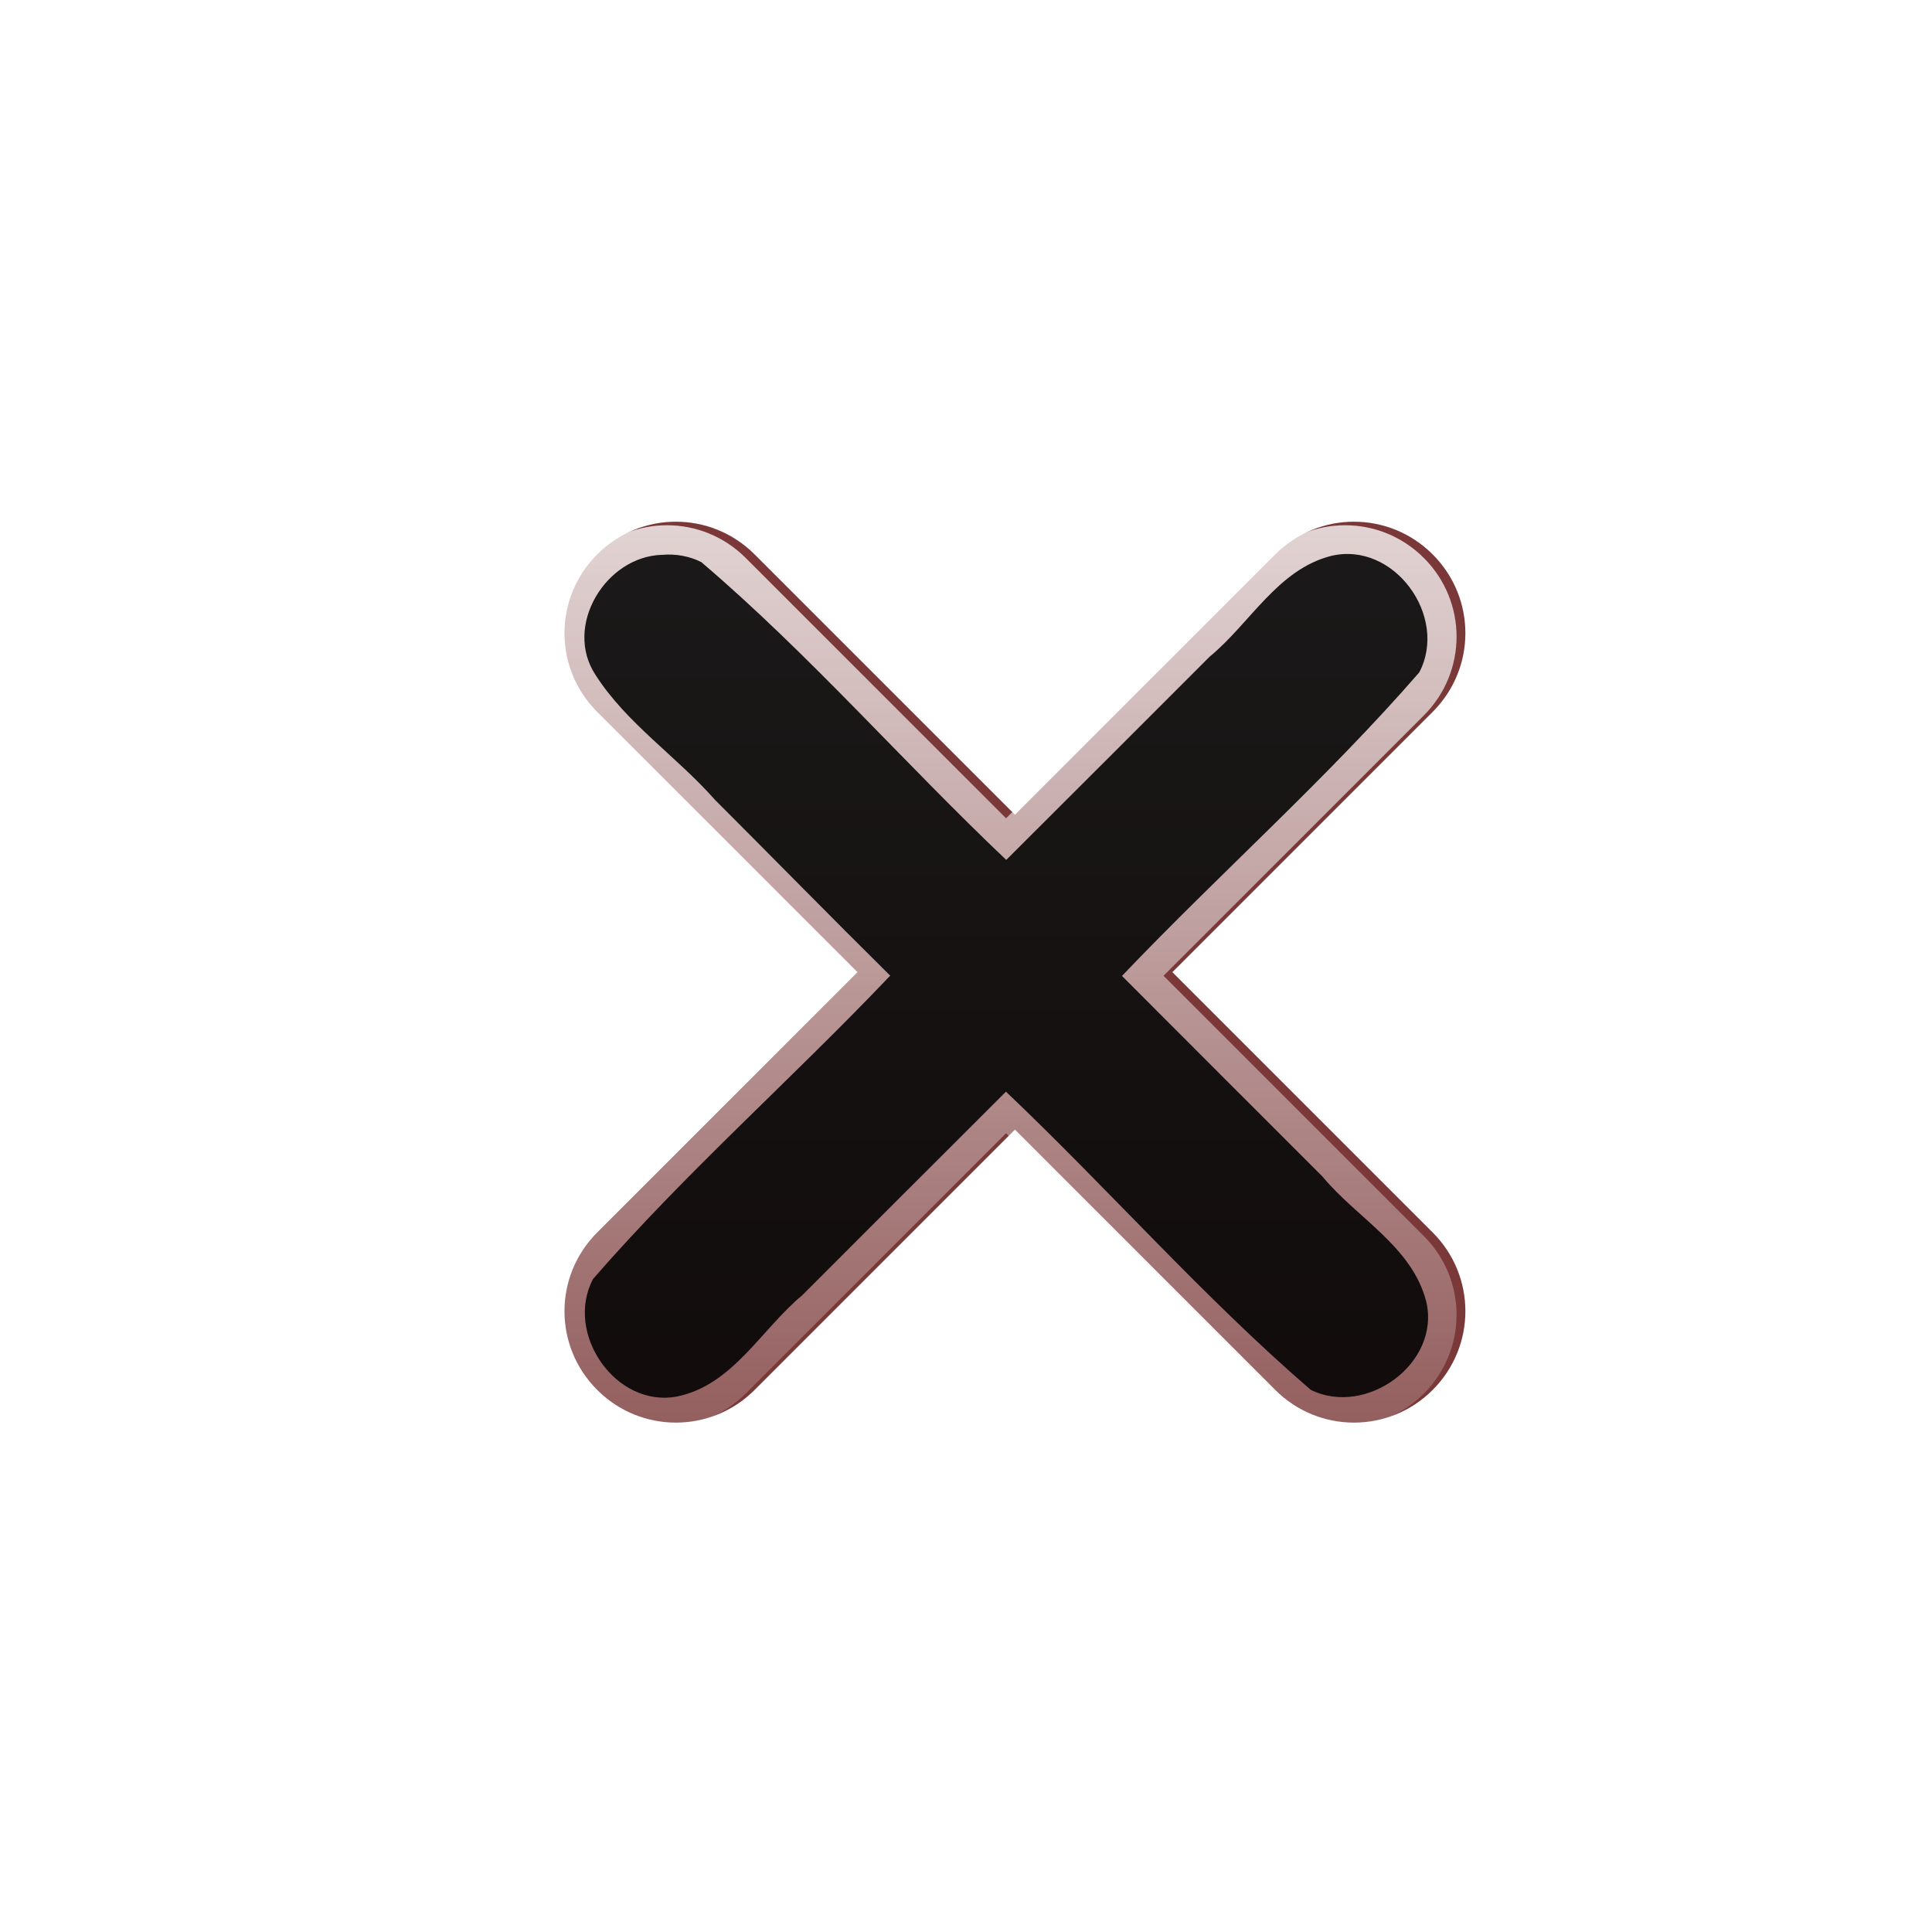 <?xml version="1.0" encoding="UTF-8" standalone="no"?>
<!-- Created with Inkscape (http://www.inkscape.org/) -->

<svg
   xmlns:dc="http://purl.org/dc/elements/1.1/"
   xmlns:cc="http://creativecommons.org/ns#"
   xmlns:rdf="http://www.w3.org/1999/02/22-rdf-syntax-ns#"
   xmlns:svg="http://www.w3.org/2000/svg"
   xmlns="http://www.w3.org/2000/svg"
   xmlns:xlink="http://www.w3.org/1999/xlink"
   xmlns:sodipodi="http://sodipodi.sourceforge.net/DTD/sodipodi-0.dtd"
   xmlns:inkscape="http://www.inkscape.org/namespaces/inkscape"
   version="1.1"
   width="64"
   height="64"
   id="svg4723"
   inkscape:version="0.48.3.1 r9886"
   sodipodi:docname="Close.svg">
  <sodipodi:namedview
     pagecolor="#ffffff"
     bordercolor="#666666"
     borderopacity="1"
     objecttolerance="10"
     gridtolerance="10"
     guidetolerance="10"
     inkscape:pageopacity="0"
     inkscape:pageshadow="2"
     inkscape:window-width="1280"
     inkscape:window-height="744"
     id="namedview4130"
     showgrid="false"
     fit-margin-top="0"
     fit-margin-left="0"
     fit-margin-right="0"
     fit-margin-bottom="0"
     inkscape:zoom="4.0183855"
     inkscape:cx="-1.4681995"
     inkscape:cy="31.874099"
     inkscape:window-x="0"
     inkscape:window-y="24"
     inkscape:window-maximized="1"
     inkscape:current-layer="svg4723" />
  <defs
     id="defs3">
    <filter
       color-interpolation-filters="sRGB"
       id="filter4142">
      <feGaussianBlur
         id="feGaussianBlur4144"
         stdDeviation="3.971" />
    </filter>
    <linearGradient
       x1="1480.288"
       y1="5124.278"
       x2="1475.788"
       y2="4696.839"
       id="linearGradient4037"
       xlink:href="#linearGradient3974"
       gradientUnits="userSpaceOnUse"
       gradientTransform="translate(4.499,508.427)" />
    <linearGradient
       id="linearGradient3974">
      <stop
         id="stop3976"
         style="stop-color:#000000;stop-opacity:1"
         offset="0" />
      <stop
         id="stop3978"
         style="stop-color:#000000;stop-opacity:0"
         offset="1" />
    </linearGradient>
    <linearGradient
       x1="1471.37"
       y1="4807.369"
       x2="1469.12"
       y2="4602.648"
       id="linearGradient4039"
       xlink:href="#linearGradient3962"
       gradientUnits="userSpaceOnUse" />
    <linearGradient
       id="linearGradient3962">
      <stop
         id="stop3964"
         style="stop-color:#ffffff;stop-opacity:1"
         offset="0" />
      <stop
         id="stop3966"
         style="stop-color:#ffffff;stop-opacity:0"
         offset="1" />
    </linearGradient>
    <filter
       color-interpolation-filters="sRGB"
       id="filter3958">
      <feGaussianBlur
         id="feGaussianBlur3960"
         stdDeviation="3.745" />
    </filter>
    <filter
       color-interpolation-filters="sRGB"
       id="filter3997">
      <feGaussianBlur
         id="feGaussianBlur3999"
         stdDeviation="3.087" />
    </filter>
    <linearGradient
       x1="1509.533"
       y1="4492.119"
       x2="1509.533"
       y2="4800.325"
       id="linearGradient4041"
       xlink:href="#linearGradient4001"
       gradientUnits="userSpaceOnUse"
       gradientTransform="translate(0,503.928)" />
    <linearGradient
       id="linearGradient4001">
      <stop
         id="stop4003"
         style="stop-color:#ffffff;stop-opacity:1"
         offset="0" />
      <stop
         id="stop4005"
         style="stop-color:#ffffff;stop-opacity:0"
         offset="1" />
    </linearGradient>
    <linearGradient
       x1="1509.533"
       y1="4492.119"
       x2="1509.533"
       y2="4800.325"
       id="linearGradient4043"
       xlink:href="#linearGradient4001"
       gradientUnits="userSpaceOnUse"
       gradientTransform="translate(0,503.928)" />
    <linearGradient
       x1="1498.991"
       y1="4909.773"
       x2="1492.082"
       y2="5150.92"
       id="linearGradient4112"
       xlink:href="#linearGradient4054"
       gradientUnits="userSpaceOnUse"
       gradientTransform="matrix(1,0,0,2.265,0,-6294.29)" />
    <linearGradient
       id="linearGradient4054">
      <stop
         id="stop4056"
         style="stop-color:#ffffff;stop-opacity:1"
         offset="0" />
      <stop
         id="stop4058"
         style="stop-color:#ffffff;stop-opacity:0"
         offset="1" />
    </linearGradient>
    <filter
       color-interpolation-filters="sRGB"
       id="filter4142-0">
      <feGaussianBlur
         id="feGaussianBlur4144-5"
         stdDeviation="3.971" />
    </filter>
    <linearGradient
       x1="1480.288"
       y1="5124.278"
       x2="1475.788"
       y2="4696.839"
       id="linearGradient4260"
       xlink:href="#linearGradient3974-7"
       gradientUnits="userSpaceOnUse"
       gradientTransform="translate(-8.999,1471.289)" />
    <linearGradient
       id="linearGradient3974-7">
      <stop
         id="stop3976-6"
         style="stop-color:#000000;stop-opacity:1"
         offset="0" />
      <stop
         id="stop3978-6"
         style="stop-color:#000000;stop-opacity:0"
         offset="1" />
    </linearGradient>
    <linearGradient
       x1="1471.37"
       y1="4807.369"
       x2="1469.12"
       y2="4602.648"
       id="linearGradient4240"
       xlink:href="#linearGradient3962-1"
       gradientUnits="userSpaceOnUse" />
    <linearGradient
       id="linearGradient3962-1">
      <stop
         id="stop3964-4"
         style="stop-color:#ffffff;stop-opacity:1"
         offset="0" />
      <stop
         id="stop3966-0"
         style="stop-color:#ffffff;stop-opacity:0"
         offset="1" />
    </linearGradient>
    <filter
       color-interpolation-filters="sRGB"
       id="filter3958-0">
      <feGaussianBlur
         id="feGaussianBlur3960-1"
         stdDeviation="3.745" />
    </filter>
    <linearGradient
       x1="1498.991"
       y1="4909.773"
       x2="1492.082"
       y2="5150.92"
       id="linearGradient4249"
       xlink:href="#linearGradient4054-2"
       gradientUnits="userSpaceOnUse"
       gradientTransform="matrix(1.042,0,0,2.265,-73.936,-5343.837)" />
    <linearGradient
       id="linearGradient4054-2">
      <stop
         id="stop4056-7"
         style="stop-color:#ffffff;stop-opacity:1"
         offset="0" />
      <stop
         id="stop4058-8"
         style="stop-color:#ffffff;stop-opacity:0"
         offset="1" />
    </linearGradient>
    <linearGradient
       x1="1498.991"
       y1="4909.773"
       x2="1492.082"
       y2="5150.92"
       id="linearGradient4913"
       xlink:href="#linearGradient4054-2"
       gradientUnits="userSpaceOnUse"
       gradientTransform="matrix(1.042,0,0,2.265,-73.936,-5343.837)" />
    <filter
       color-interpolation-filters="sRGB"
       id="filter4142-5">
      <feGaussianBlur
         id="feGaussianBlur4144-3"
         stdDeviation="3.971" />
    </filter>
    <linearGradient
       x1="1480.288"
       y1="5124.278"
       x2="1475.788"
       y2="4696.839"
       id="linearGradient4338"
       xlink:href="#linearGradient3974-5"
       gradientUnits="userSpaceOnUse"
       gradientTransform="translate(-8.999,1954.881)" />
    <linearGradient
       id="linearGradient3974-5">
      <stop
         id="stop3976-5"
         style="stop-color:#000000;stop-opacity:1"
         offset="0" />
      <stop
         id="stop3978-0"
         style="stop-color:#000000;stop-opacity:0"
         offset="1" />
    </linearGradient>
    <linearGradient
       x1="1471.37"
       y1="4807.369"
       x2="1469.12"
       y2="4602.648"
       id="linearGradient4340"
       xlink:href="#linearGradient3962-12"
       gradientUnits="userSpaceOnUse" />
    <linearGradient
       id="linearGradient3962-12">
      <stop
         id="stop3964-7"
         style="stop-color:#ffffff;stop-opacity:1"
         offset="0" />
      <stop
         id="stop3966-8"
         style="stop-color:#ffffff;stop-opacity:0"
         offset="1" />
    </linearGradient>
    <filter
       color-interpolation-filters="sRGB"
       id="filter3958-1">
      <feGaussianBlur
         id="feGaussianBlur3960-5"
         stdDeviation="3.745" />
    </filter>
    <linearGradient
       x1="426.913"
       y1="6054.712"
       x2="424.296"
       y2="5913.382"
       id="linearGradient4360"
       xlink:href="#linearGradient4354"
       gradientUnits="userSpaceOnUse" />
    <linearGradient
       id="linearGradient4354">
      <stop
         id="stop4356"
         style="stop-color:#999999;stop-opacity:1"
         offset="0" />
      <stop
         id="stop4358"
         style="stop-color:#999999;stop-opacity:0"
         offset="1" />
    </linearGradient>
    <linearGradient
       x1="426.913"
       y1="6054.712"
       x2="424.296"
       y2="5913.382"
       id="linearGradient5017"
       xlink:href="#linearGradient4354"
       gradientUnits="userSpaceOnUse" />
    <linearGradient
       x1="426.913"
       y1="6054.712"
       x2="424.296"
       y2="5913.382"
       id="linearGradient5025"
       xlink:href="#linearGradient4354"
       gradientUnits="userSpaceOnUse" />
    <linearGradient
       x1="426.913"
       y1="6054.712"
       x2="424.296"
       y2="5913.382"
       id="linearGradient5033"
       xlink:href="#linearGradient4354"
       gradientUnits="userSpaceOnUse" />
    <linearGradient
       x1="1498.991"
       y1="4909.773"
       x2="1492.082"
       y2="5150.92"
       id="linearGradient4342"
       xlink:href="#linearGradient4054-5"
       gradientUnits="userSpaceOnUse"
       gradientTransform="matrix(1.042,0,0,2.265,-74.674,-4860.906)" />
    <linearGradient
       id="linearGradient4054-5">
      <stop
         id="stop4056-6"
         style="stop-color:#ffffff;stop-opacity:1"
         offset="0" />
      <stop
         id="stop4058-2"
         style="stop-color:#ffffff;stop-opacity:0"
         offset="1" />
    </linearGradient>
    <linearGradient
       x1="426.913"
       y1="6054.712"
       x2="424.296"
       y2="5913.382"
       id="linearGradient5061"
       xlink:href="#linearGradient4354"
       gradientUnits="userSpaceOnUse" />
    <linearGradient
       x1="426.913"
       y1="6054.712"
       x2="424.296"
       y2="5913.382"
       id="linearGradient5063"
       xlink:href="#linearGradient4354"
       gradientUnits="userSpaceOnUse" />
    <linearGradient
       x1="426.913"
       y1="6054.712"
       x2="424.296"
       y2="5913.382"
       id="linearGradient5065"
       xlink:href="#linearGradient4354"
       gradientUnits="userSpaceOnUse" />
    <linearGradient
       x1="1498.991"
       y1="4909.773"
       x2="1492.082"
       y2="5150.92"
       id="linearGradient5067"
       xlink:href="#linearGradient4054-5"
       gradientUnits="userSpaceOnUse"
       gradientTransform="matrix(1.042,0,0,2.265,-74.674,-4860.906)" />
    <filter
       color-interpolation-filters="sRGB"
       id="filter4142-01">
      <feGaussianBlur
         id="feGaussianBlur4144-34"
         stdDeviation="3.971" />
    </filter>
    <linearGradient
       x1="1480.288"
       y1="5124.278"
       x2="1475.788"
       y2="4696.839"
       id="linearGradient4392"
       xlink:href="#linearGradient3974-9"
       gradientUnits="userSpaceOnUse"
       gradientTransform="translate(548.921,1954.881)" />
    <linearGradient
       id="linearGradient3974-9">
      <stop
         id="stop3976-1"
         style="stop-color:#000000;stop-opacity:1"
         offset="0" />
      <stop
         id="stop3978-1"
         style="stop-color:#000000;stop-opacity:0"
         offset="1" />
    </linearGradient>
    <linearGradient
       x1="1471.37"
       y1="4807.369"
       x2="1469.12"
       y2="4602.648"
       id="linearGradient4394"
       xlink:href="#linearGradient3962-8"
       gradientUnits="userSpaceOnUse" />
    <linearGradient
       id="linearGradient3962-8">
      <stop
         id="stop3964-5"
         style="stop-color:#ffffff;stop-opacity:1"
         offset="0" />
      <stop
         id="stop3966-03"
         style="stop-color:#ffffff;stop-opacity:0"
         offset="1" />
    </linearGradient>
    <filter
       color-interpolation-filters="sRGB"
       id="filter3958-2">
      <feGaussianBlur
         id="feGaussianBlur3960-3"
         stdDeviation="3.745" />
    </filter>
    <filter
       color-interpolation-filters="sRGB"
       id="filter4502">
      <feGaussianBlur
         id="feGaussianBlur4504"
         stdDeviation="1.947" />
    </filter>
    <linearGradient
       x1="-662.908"
       y1="5945.397"
       x2="-658.571"
       y2="5813.924"
       id="linearGradient4514"
       xlink:href="#linearGradient4438"
       gradientUnits="userSpaceOnUse"
       gradientTransform="matrix(1,0,0.166,0.986,-446.209,-81.129)" />
    <linearGradient
       id="linearGradient4438">
      <stop
         id="stop4440"
         style="stop-color:#808080;stop-opacity:1"
         offset="0" />
      <stop
         id="stop4442"
         style="stop-color:#808080;stop-opacity:0"
         offset="1" />
    </linearGradient>
    <filter
       color-interpolation-filters="sRGB"
       id="filter4456">
      <feGaussianBlur
         id="feGaussianBlur4458"
         stdDeviation="2.386" />
    </filter>
    <linearGradient
       x1="2391.06"
       y1="6193.015"
       x2="2387.72"
       y2="6048.071"
       id="linearGradient4516"
       xlink:href="#linearGradient4428"
       gradientUnits="userSpaceOnUse"
       gradientTransform="matrix(1,0,0,1.011,-499.112,-161.928)" />
    <linearGradient
       id="linearGradient4428">
      <stop
         id="stop4430"
         style="stop-color:#999999;stop-opacity:1"
         offset="0" />
      <stop
         id="stop4432"
         style="stop-color:#999999;stop-opacity:0"
         offset="1" />
    </linearGradient>
    <linearGradient
       x1="1498.991"
       y1="4909.773"
       x2="1492.082"
       y2="5150.92"
       id="linearGradient4404"
       xlink:href="#linearGradient4054-0"
       gradientUnits="userSpaceOnUse"
       gradientTransform="matrix(1.042,0,0,2.265,487.583,-4854.043)" />
    <linearGradient
       id="linearGradient4054-0">
      <stop
         id="stop4056-3"
         style="stop-color:#ffffff;stop-opacity:1"
         offset="0" />
      <stop
         id="stop4058-0"
         style="stop-color:#ffffff;stop-opacity:0"
         offset="1" />
    </linearGradient>
    <linearGradient
       x1="1498.991"
       y1="4909.773"
       x2="1492.082"
       y2="5150.92"
       id="linearGradient5243"
       xlink:href="#linearGradient4054-0"
       gradientUnits="userSpaceOnUse"
       gradientTransform="matrix(1.042,0,0,2.265,487.583,-4854.043)" />
    <filter
       color-interpolation-filters="sRGB"
       id="filter4142-4">
      <feGaussianBlur
         id="feGaussianBlur4144-8"
         stdDeviation="3.971" />
    </filter>
    <linearGradient
       x1="949.364"
       y1="6118.636"
       x2="949.364"
       y2="5949.91"
       id="linearGradient4218"
       xlink:href="#linearGradient4206"
       gradientUnits="userSpaceOnUse" />
    <linearGradient
       id="linearGradient4206">
      <stop
         id="stop4208"
         style="stop-color:#000080;stop-opacity:1"
         offset="0" />
      <stop
         id="stop4210"
         style="stop-color:#000080;stop-opacity:0"
         offset="1" />
    </linearGradient>
    <linearGradient
       x1="1480.288"
       y1="5124.278"
       x2="1475.788"
       y2="4696.839"
       id="linearGradient4200"
       xlink:href="#linearGradient3974-93"
       gradientUnits="userSpaceOnUse"
       gradientTransform="translate(-13.385,1000.245)" />
    <linearGradient
       id="linearGradient3974-93">
      <stop
         id="stop3976-0"
         style="stop-color:#000000;stop-opacity:1"
         offset="0" />
      <stop
         id="stop3978-9"
         style="stop-color:#000000;stop-opacity:0"
         offset="1" />
    </linearGradient>
    <linearGradient
       x1="1471.37"
       y1="4807.369"
       x2="1469.12"
       y2="4602.648"
       id="linearGradient4178"
       xlink:href="#linearGradient3962-5"
       gradientUnits="userSpaceOnUse" />
    <linearGradient
       id="linearGradient3962-5">
      <stop
         id="stop3964-6"
         style="stop-color:#ffffff;stop-opacity:1"
         offset="0" />
      <stop
         id="stop3966-6"
         style="stop-color:#ffffff;stop-opacity:0"
         offset="1" />
    </linearGradient>
    <filter
       color-interpolation-filters="sRGB"
       id="filter3958-9">
      <feGaussianBlur
         id="feGaussianBlur3960-35"
         stdDeviation="3.745" />
    </filter>
    <filter
       color-interpolation-filters="sRGB"
       id="filter3997-1">
      <feGaussianBlur
         id="feGaussianBlur3999-5"
         stdDeviation="3.087" />
    </filter>
    <linearGradient
       x1="1509.533"
       y1="4492.119"
       x2="1509.533"
       y2="4800.325"
       id="linearGradient4195"
       xlink:href="#linearGradient4001-6"
       gradientUnits="userSpaceOnUse"
       gradientTransform="translate(-11.135,1000.245)" />
    <linearGradient
       id="linearGradient4001-6">
      <stop
         id="stop4003-7"
         style="stop-color:#ffffff;stop-opacity:1"
         offset="0" />
      <stop
         id="stop4005-1"
         style="stop-color:#ffffff;stop-opacity:0"
         offset="1" />
    </linearGradient>
    <linearGradient
       x1="1509.533"
       y1="4492.119"
       x2="1509.533"
       y2="4800.325"
       id="linearGradient4192"
       xlink:href="#linearGradient4001-6"
       gradientUnits="userSpaceOnUse"
       gradientTransform="translate(-11.135,1000.245)" />
    <linearGradient
       x1="1498.991"
       y1="4909.773"
       x2="1492.082"
       y2="5150.92"
       id="linearGradient4189"
       xlink:href="#linearGradient4054-4"
       gradientUnits="userSpaceOnUse"
       gradientTransform="matrix(1.033,0,0,2.265,-61.63,-5813.72)" />
    <linearGradient
       id="linearGradient4054-4">
      <stop
         id="stop4056-8"
         style="stop-color:#ffffff;stop-opacity:1"
         offset="0" />
      <stop
         id="stop4058-3"
         style="stop-color:#ffffff;stop-opacity:0"
         offset="1" />
    </linearGradient>
    <linearGradient
       x1="1498.991"
       y1="4909.773"
       x2="1492.082"
       y2="5150.92"
       id="linearGradient5432"
       xlink:href="#linearGradient4054-4"
       gradientUnits="userSpaceOnUse"
       gradientTransform="matrix(1.033,0,0,2.265,-61.63,-5813.72)" />
    <linearGradient
       inkscape:collect="always"
       xlink:href="#linearGradient4206"
       id="linearGradient4177"
       gradientUnits="userSpaceOnUse"
       x1="949.364"
       y1="6118.636"
       x2="949.364"
       y2="5949.91" />
    <linearGradient
       inkscape:collect="always"
       xlink:href="#linearGradient3974-93"
       id="linearGradient4179"
       gradientUnits="userSpaceOnUse"
       gradientTransform="translate(-13.385,1000.245)"
       x1="1480.288"
       y1="5124.278"
       x2="1475.788"
       y2="4696.839" />
    <linearGradient
       inkscape:collect="always"
       xlink:href="#linearGradient3962-5"
       id="linearGradient4181"
       gradientUnits="userSpaceOnUse"
       x1="1471.37"
       y1="4807.369"
       x2="1469.12"
       y2="4602.648" />
    <linearGradient
       inkscape:collect="always"
       xlink:href="#linearGradient4001-6"
       id="linearGradient4183"
       gradientUnits="userSpaceOnUse"
       gradientTransform="translate(-11.135,1000.245)"
       x1="1509.533"
       y1="4492.119"
       x2="1509.533"
       y2="4800.325" />
    <linearGradient
       inkscape:collect="always"
       xlink:href="#linearGradient4001-6"
       id="linearGradient4185"
       gradientUnits="userSpaceOnUse"
       gradientTransform="translate(-11.135,1000.245)"
       x1="1509.533"
       y1="4492.119"
       x2="1509.533"
       y2="4800.325" />
    <linearGradient
       inkscape:collect="always"
       xlink:href="#linearGradient4054-4"
       id="linearGradient4187"
       gradientUnits="userSpaceOnUse"
       gradientTransform="matrix(1.033,0,0,2.265,-61.63,-5813.72)"
       x1="1498.991"
       y1="4909.773"
       x2="1492.082"
       y2="5150.92" />
    <linearGradient
       inkscape:collect="always"
       xlink:href="#linearGradient4206"
       id="linearGradient4203"
       gradientUnits="userSpaceOnUse"
       x1="949.364"
       y1="6118.636"
       x2="949.364"
       y2="5949.91" />
    <linearGradient
       inkscape:collect="always"
       xlink:href="#linearGradient3974-93"
       id="linearGradient4205"
       gradientUnits="userSpaceOnUse"
       gradientTransform="translate(-13.385,1000.245)"
       x1="1480.288"
       y1="5124.278"
       x2="1475.788"
       y2="4696.839" />
    <linearGradient
       inkscape:collect="always"
       xlink:href="#linearGradient3962-5"
       id="linearGradient4207"
       gradientUnits="userSpaceOnUse"
       x1="1471.37"
       y1="4807.369"
       x2="1469.12"
       y2="4602.648" />
    <linearGradient
       inkscape:collect="always"
       xlink:href="#linearGradient4001-6"
       id="linearGradient4209"
       gradientUnits="userSpaceOnUse"
       gradientTransform="translate(-11.135,1000.245)"
       x1="1509.533"
       y1="4492.119"
       x2="1509.533"
       y2="4800.325" />
    <linearGradient
       inkscape:collect="always"
       xlink:href="#linearGradient4001-6"
       id="linearGradient4211"
       gradientUnits="userSpaceOnUse"
       gradientTransform="translate(-11.135,1000.245)"
       x1="1509.533"
       y1="4492.119"
       x2="1509.533"
       y2="4800.325" />
    <linearGradient
       inkscape:collect="always"
       xlink:href="#linearGradient4054-4"
       id="linearGradient4213"
       gradientUnits="userSpaceOnUse"
       gradientTransform="matrix(1.033,0,0,2.265,-61.63,-5813.72)"
       x1="1498.991"
       y1="4909.773"
       x2="1492.082"
       y2="5150.92" />
    <linearGradient
       inkscape:collect="always"
       xlink:href="#linearGradient4206"
       id="linearGradient4241"
       gradientUnits="userSpaceOnUse"
       x1="949.364"
       y1="6118.636"
       x2="949.364"
       y2="5949.91" />
    <linearGradient
       inkscape:collect="always"
       xlink:href="#linearGradient3974-93"
       id="linearGradient4243"
       gradientUnits="userSpaceOnUse"
       gradientTransform="translate(-13.385,1000.245)"
       x1="1480.288"
       y1="5124.278"
       x2="1475.788"
       y2="4696.839" />
    <linearGradient
       inkscape:collect="always"
       xlink:href="#linearGradient3962-5"
       id="linearGradient4245"
       gradientUnits="userSpaceOnUse"
       x1="1471.37"
       y1="4807.369"
       x2="1469.12"
       y2="4602.648" />
    <linearGradient
       inkscape:collect="always"
       xlink:href="#linearGradient4001-6"
       id="linearGradient4247"
       gradientUnits="userSpaceOnUse"
       gradientTransform="translate(-11.135,1000.245)"
       x1="1509.533"
       y1="4492.119"
       x2="1509.533"
       y2="4800.325" />
    <linearGradient
       inkscape:collect="always"
       xlink:href="#linearGradient4001-6"
       id="linearGradient4250"
       gradientUnits="userSpaceOnUse"
       gradientTransform="translate(-11.135,1000.245)"
       x1="1509.533"
       y1="4492.119"
       x2="1509.533"
       y2="4800.325" />
    <linearGradient
       inkscape:collect="always"
       xlink:href="#linearGradient4054-4"
       id="linearGradient4252"
       gradientUnits="userSpaceOnUse"
       gradientTransform="matrix(1.033,0,0,2.265,-61.63,-5813.72)"
       x1="1498.991"
       y1="4909.773"
       x2="1492.082"
       y2="5150.92" />
    <linearGradient
       inkscape:collect="always"
       xlink:href="#linearGradient4206"
       id="linearGradient4266"
       gradientUnits="userSpaceOnUse"
       x1="949.364"
       y1="6118.636"
       x2="949.364"
       y2="5949.91" />
    <linearGradient
       inkscape:collect="always"
       xlink:href="#linearGradient3974-93"
       id="linearGradient4268"
       gradientUnits="userSpaceOnUse"
       gradientTransform="translate(-13.385,1000.245)"
       x1="1480.288"
       y1="5124.278"
       x2="1475.788"
       y2="4696.839" />
    <linearGradient
       inkscape:collect="always"
       xlink:href="#linearGradient3962-5"
       id="linearGradient4270"
       gradientUnits="userSpaceOnUse"
       x1="1471.37"
       y1="4807.369"
       x2="1469.12"
       y2="4602.648" />
    <linearGradient
       inkscape:collect="always"
       xlink:href="#linearGradient4001-6"
       id="linearGradient4272"
       gradientUnits="userSpaceOnUse"
       gradientTransform="translate(-11.135,1000.245)"
       x1="1509.533"
       y1="4492.119"
       x2="1509.533"
       y2="4800.325" />
    <linearGradient
       inkscape:collect="always"
       xlink:href="#linearGradient4001-6"
       id="linearGradient4274"
       gradientUnits="userSpaceOnUse"
       gradientTransform="translate(-11.135,1000.245)"
       x1="1509.533"
       y1="4492.119"
       x2="1509.533"
       y2="4800.325" />
    <linearGradient
       inkscape:collect="always"
       xlink:href="#linearGradient4054-4"
       id="linearGradient4276"
       gradientUnits="userSpaceOnUse"
       gradientTransform="matrix(1.033,0,0,2.265,-61.63,-5813.72)"
       x1="1498.991"
       y1="4909.773"
       x2="1492.082"
       y2="5150.92" />
    <linearGradient
       inkscape:collect="always"
       xlink:href="#linearGradient4206"
       id="linearGradient4289"
       gradientUnits="userSpaceOnUse"
       x1="949.364"
       y1="6118.636"
       x2="949.364"
       y2="5949.91" />
    <linearGradient
       inkscape:collect="always"
       xlink:href="#linearGradient3974-93"
       id="linearGradient4291"
       gradientUnits="userSpaceOnUse"
       gradientTransform="translate(-13.385,1000.245)"
       x1="1480.288"
       y1="5124.278"
       x2="1475.788"
       y2="4696.839" />
    <linearGradient
       inkscape:collect="always"
       xlink:href="#linearGradient3962-5"
       id="linearGradient4293"
       gradientUnits="userSpaceOnUse"
       x1="1471.37"
       y1="4807.369"
       x2="1469.12"
       y2="4602.648" />
    <linearGradient
       inkscape:collect="always"
       xlink:href="#linearGradient4001-6"
       id="linearGradient4295"
       gradientUnits="userSpaceOnUse"
       gradientTransform="translate(-11.135,1000.245)"
       x1="1509.533"
       y1="4492.119"
       x2="1509.533"
       y2="4800.325" />
    <linearGradient
       inkscape:collect="always"
       xlink:href="#linearGradient4001-6"
       id="linearGradient4297"
       gradientUnits="userSpaceOnUse"
       gradientTransform="translate(-11.135,1000.245)"
       x1="1509.533"
       y1="4492.119"
       x2="1509.533"
       y2="4800.325" />
    <linearGradient
       inkscape:collect="always"
       xlink:href="#linearGradient4054-4"
       id="linearGradient4299"
       gradientUnits="userSpaceOnUse"
       gradientTransform="matrix(1.033,0,0,2.265,-61.63,-5813.72)"
       x1="1498.991"
       y1="4909.773"
       x2="1492.082"
       y2="5150.92" />
    <linearGradient
       inkscape:collect="always"
       xlink:href="#linearGradient4054-4"
       id="linearGradient4302"
       gradientUnits="userSpaceOnUse"
       gradientTransform="matrix(0.15,0,0,0.328,-248.593,-1648.104)"
       x1="1498.991"
       y1="4909.773"
       x2="1492.082"
       y2="5150.92" />
    <linearGradient
       inkscape:collect="always"
       xlink:href="#linearGradient4001-6"
       id="linearGradient4308"
       gradientUnits="userSpaceOnUse"
       gradientTransform="matrix(0.145,0,0,0.145,-184.283,-639.03)"
       x1="1509.533"
       y1="4492.119"
       x2="1509.533"
       y2="4800.325" />
    <linearGradient
       inkscape:collect="always"
       xlink:href="#linearGradient3974-93"
       id="linearGradient4313"
       gradientUnits="userSpaceOnUse"
       gradientTransform="matrix(0.145,0,0,0.145,-241.597,-659.934)"
       x1="1480.288"
       y1="5124.278"
       x2="1475.788"
       y2="4696.839" />
    <linearGradient
       inkscape:collect="always"
       xlink:href="#linearGradient4054-4"
       id="linearGradient4321"
       gradientUnits="userSpaceOnUse"
       gradientTransform="matrix(0.15,0,0,0.328,-191.605,-1627.2)"
       x1="1498.991"
       y1="4909.773"
       x2="1492.082"
       y2="5150.92" />
    <linearGradient
       inkscape:collect="always"
       xlink:href="#linearGradient4054-4"
       id="linearGradient4323"
       gradientUnits="userSpaceOnUse"
       gradientTransform="matrix(0.15,0,0,0.328,-193.596,-1622.97)"
       x1="1498.991"
       y1="4909.773"
       x2="1492.082"
       y2="5150.92" />
    <linearGradient
       inkscape:collect="always"
       xlink:href="#linearGradient3962-5"
       id="linearGradient4325"
       gradientUnits="userSpaceOnUse"
       x1="1471.37"
       y1="4807.369"
       x2="1469.12"
       y2="4602.648" />
  </defs>
  <path
     d="m 1655.469,4444.75 c -4.793,0.56 -1.703,5.563 1.719,5.688 18.515,7.877 28.751,29.128 25.711,48.75 -0.539,89.326 1.237,178.714 -1.024,268 -4.562,21.945 -28.442,36.766 -50.219,33.153 -96.339,-0.517 -192.721,1.112 -289.031,-0.934 -17.224,-3.414 -30.038,-18.915 -33.474,-35.615 -2.499,-9.455 -4.537,1.953 -4.167,6.021 -0.962,11.387 2.952,23.441 12.579,30.125 9.322,7.633 21.992,8.399 33.5,7.119 104.327,-0.393 208.705,0.892 313,-0.744 18.474,-4.037 29.092,-24.974 25.465,-42.75 -0.542,-97.886 1.11,-195.85 -0.903,-293.688 -3.579,-14.574 -18.078,-25.681 -33.156,-25.125 z m -322.563,0.438 c -19.294,2.371 -31.84,23.648 -28.092,42.125 0.544,10.149 -1.013,20.746 0.873,30.609 1.743,6.678 4.578,-3.647 3.875,-6.64 0.42,-15.713 -2.918,-33.723 7.906,-46.812 6.255,-9.212 16.709,-13.421 26.187,-18.438 -3.582,-0.394 -7.13,-1.115 -10.75,-0.844 z"
     transform="matrix(-0.145,0,0,-0.145,249.394,702.836)"
     id="path4166"
     style="opacity:0.88;fill:url(#linearGradient4325);fill-opacity:1;stroke:none;filter:url(#filter3958-9)"
     inkscape:connector-curvature="0" />
  <path
     d="m 1587.087,5534.155 c -9.962,-9.962 -26.008,-9.962 -35.97,0 l -59.469,59.469 -59.469,-59.469 c -9.962,-9.962 -26.008,-9.962 -35.97,0 -9.962,9.962 -9.962,26.008 0,35.97 l 59.469,59.469 -59.469,59.469 c -9.962,9.962 -9.962,26.008 0,35.97 9.962,9.962 26.008,9.962 35.97,0 l 59.469,-59.469 59.469,59.469 c 9.962,9.962 26.008,9.962 35.97,0 9.962,-9.962 9.962,-26.008 0,-35.97 l -59.469,-59.469 59.469,-59.469 c 9.962,-9.962 9.962,-26.008 0,-35.97 z"
     id="path4168"
     style="opacity:0.88;fill:#550000;fill-opacity:1;stroke:none;filter:url(#filter3997-1)"
     inkscape:connector-curvature="0"
     transform="matrix(0.145,0,0,0.145,-182.668,-784.087)" />
  <path
     d="m 47.167,18.483 c -1.445,-1.445 -3.772,-1.445 -5.216,0 l -8.624,8.624 -8.624,-8.624 c -1.445,-1.445 -3.772,-1.445 -5.216,0 -1.445,1.445 -1.445,3.772 0,5.216 l 8.624,8.624 -8.624,8.624 c -1.445,1.445 -1.445,3.772 0,5.216 1.445,1.445 3.772,1.445 5.216,0 l 8.624,-8.624 8.624,8.624 c 1.445,1.445 3.772,1.445 5.216,0 1.445,-1.445 1.445,-3.772 0,-5.216 l -8.624,-8.624 8.624,-8.624 c 1.445,-1.445 1.445,-3.772 0,-5.216 z"
     id="path4170"
     style="opacity:0.88;fill:url(#linearGradient4308);fill-opacity:1;stroke:none"
     inkscape:connector-curvature="0" />
  <path
     d="m 21.938,18.379 c -1.869,0.047 -3.274,2.353 -2.216,3.97 1.023,1.609 2.699,2.712 3.96,4.144 1.94,1.938 3.857,3.899 5.807,5.827 -3.229,3.398 -6.786,6.527 -9.843,10.047 -0.956,1.802 0.75,4.283 2.787,3.893 1.84,-0.378 2.785,-2.224 4.141,-3.352 2.249,-2.249 4.497,-4.499 6.75,-6.745 3.412,3.242 6.542,6.811 10.093,9.875 1.828,0.911 4.311,-0.867 3.829,-2.923 -0.471,-1.826 -2.294,-2.759 -3.436,-4.139 -2.215,-2.215 -4.431,-4.429 -6.643,-6.647 3.232,-3.393 6.787,-6.529 9.848,-10.056 0.972,-1.852 -0.838,-4.358 -2.923,-3.857 -1.772,0.453 -2.683,2.238 -4.022,3.338 -2.245,2.245 -4.488,4.491 -6.737,6.732 -3.409,-3.234 -6.535,-6.828 -10.102,-9.866 -0.396,-0.2 -0.85,-0.279 -1.292,-0.24 z"
     id="path4172"
     style="opacity:0.88;fill:#000000;fill-opacity:1;stroke:none"
     inkscape:connector-curvature="0" />
</svg>

